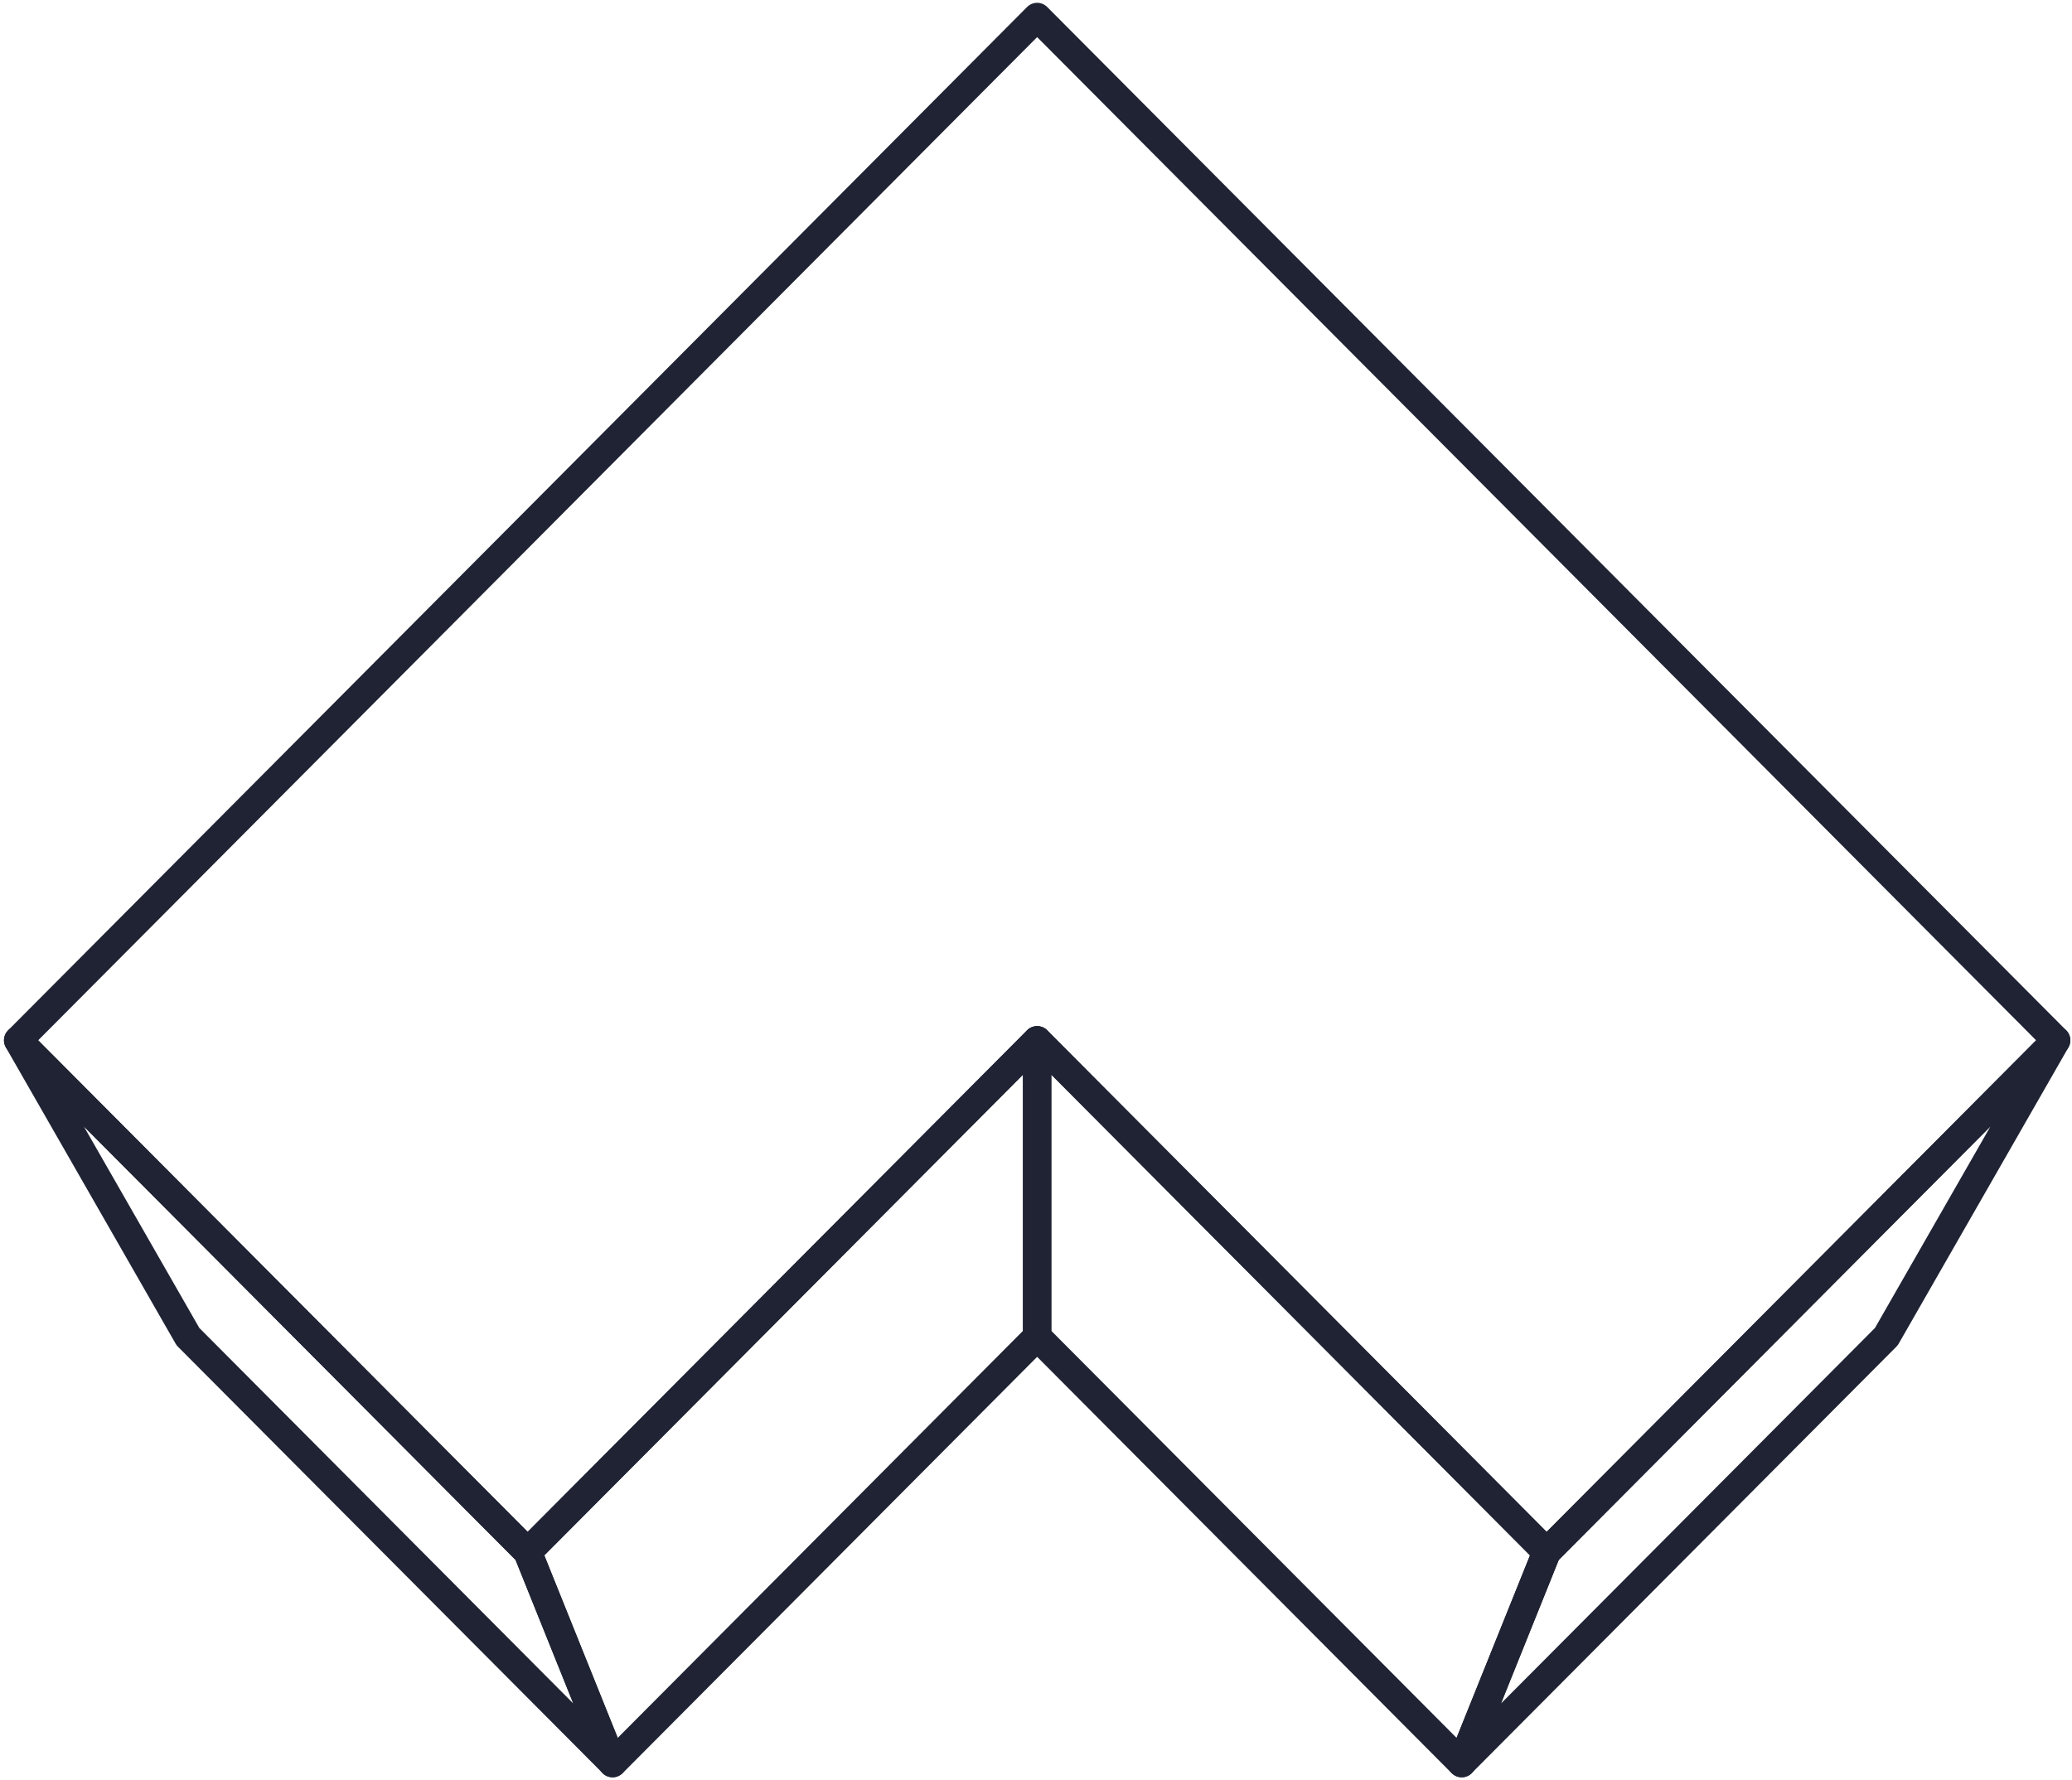 <svg width="511" height="439" viewBox="0 0 511 439" fill="none" xmlns="http://www.w3.org/2000/svg">
<path d="M255.784 329.713L151.073 434.896L130.132 382.812L255.784 256.609L255.784 329.713Z" stroke="#1F2333" stroke-width="7" stroke-linejoin="round"/>
<path d="M46.349 329.692L151.071 434.864L130.13 382.812L4.478 256.609L46.349 329.692Z" stroke="#1F2333" stroke-width="7" stroke-linejoin="round"/>
<path d="M255.782 329.713L360.492 434.896L381.434 382.812L255.782 256.609V329.713Z" stroke="#1F2333" stroke-width="7" stroke-linejoin="round"/>
<path d="M465.216 329.692L360.494 434.864L381.435 382.812L507.087 256.609L465.216 329.692Z" stroke="#1F2333" stroke-width="7" stroke-linejoin="round"/>
<path d="M4.479 256.599L255.783 4.193L507.087 256.599L381.433 382.804L255.782 256.601L130.131 382.802L4.479 256.599Z" stroke="#1F2333" stroke-width="7" stroke-linejoin="round"/>
</svg>
